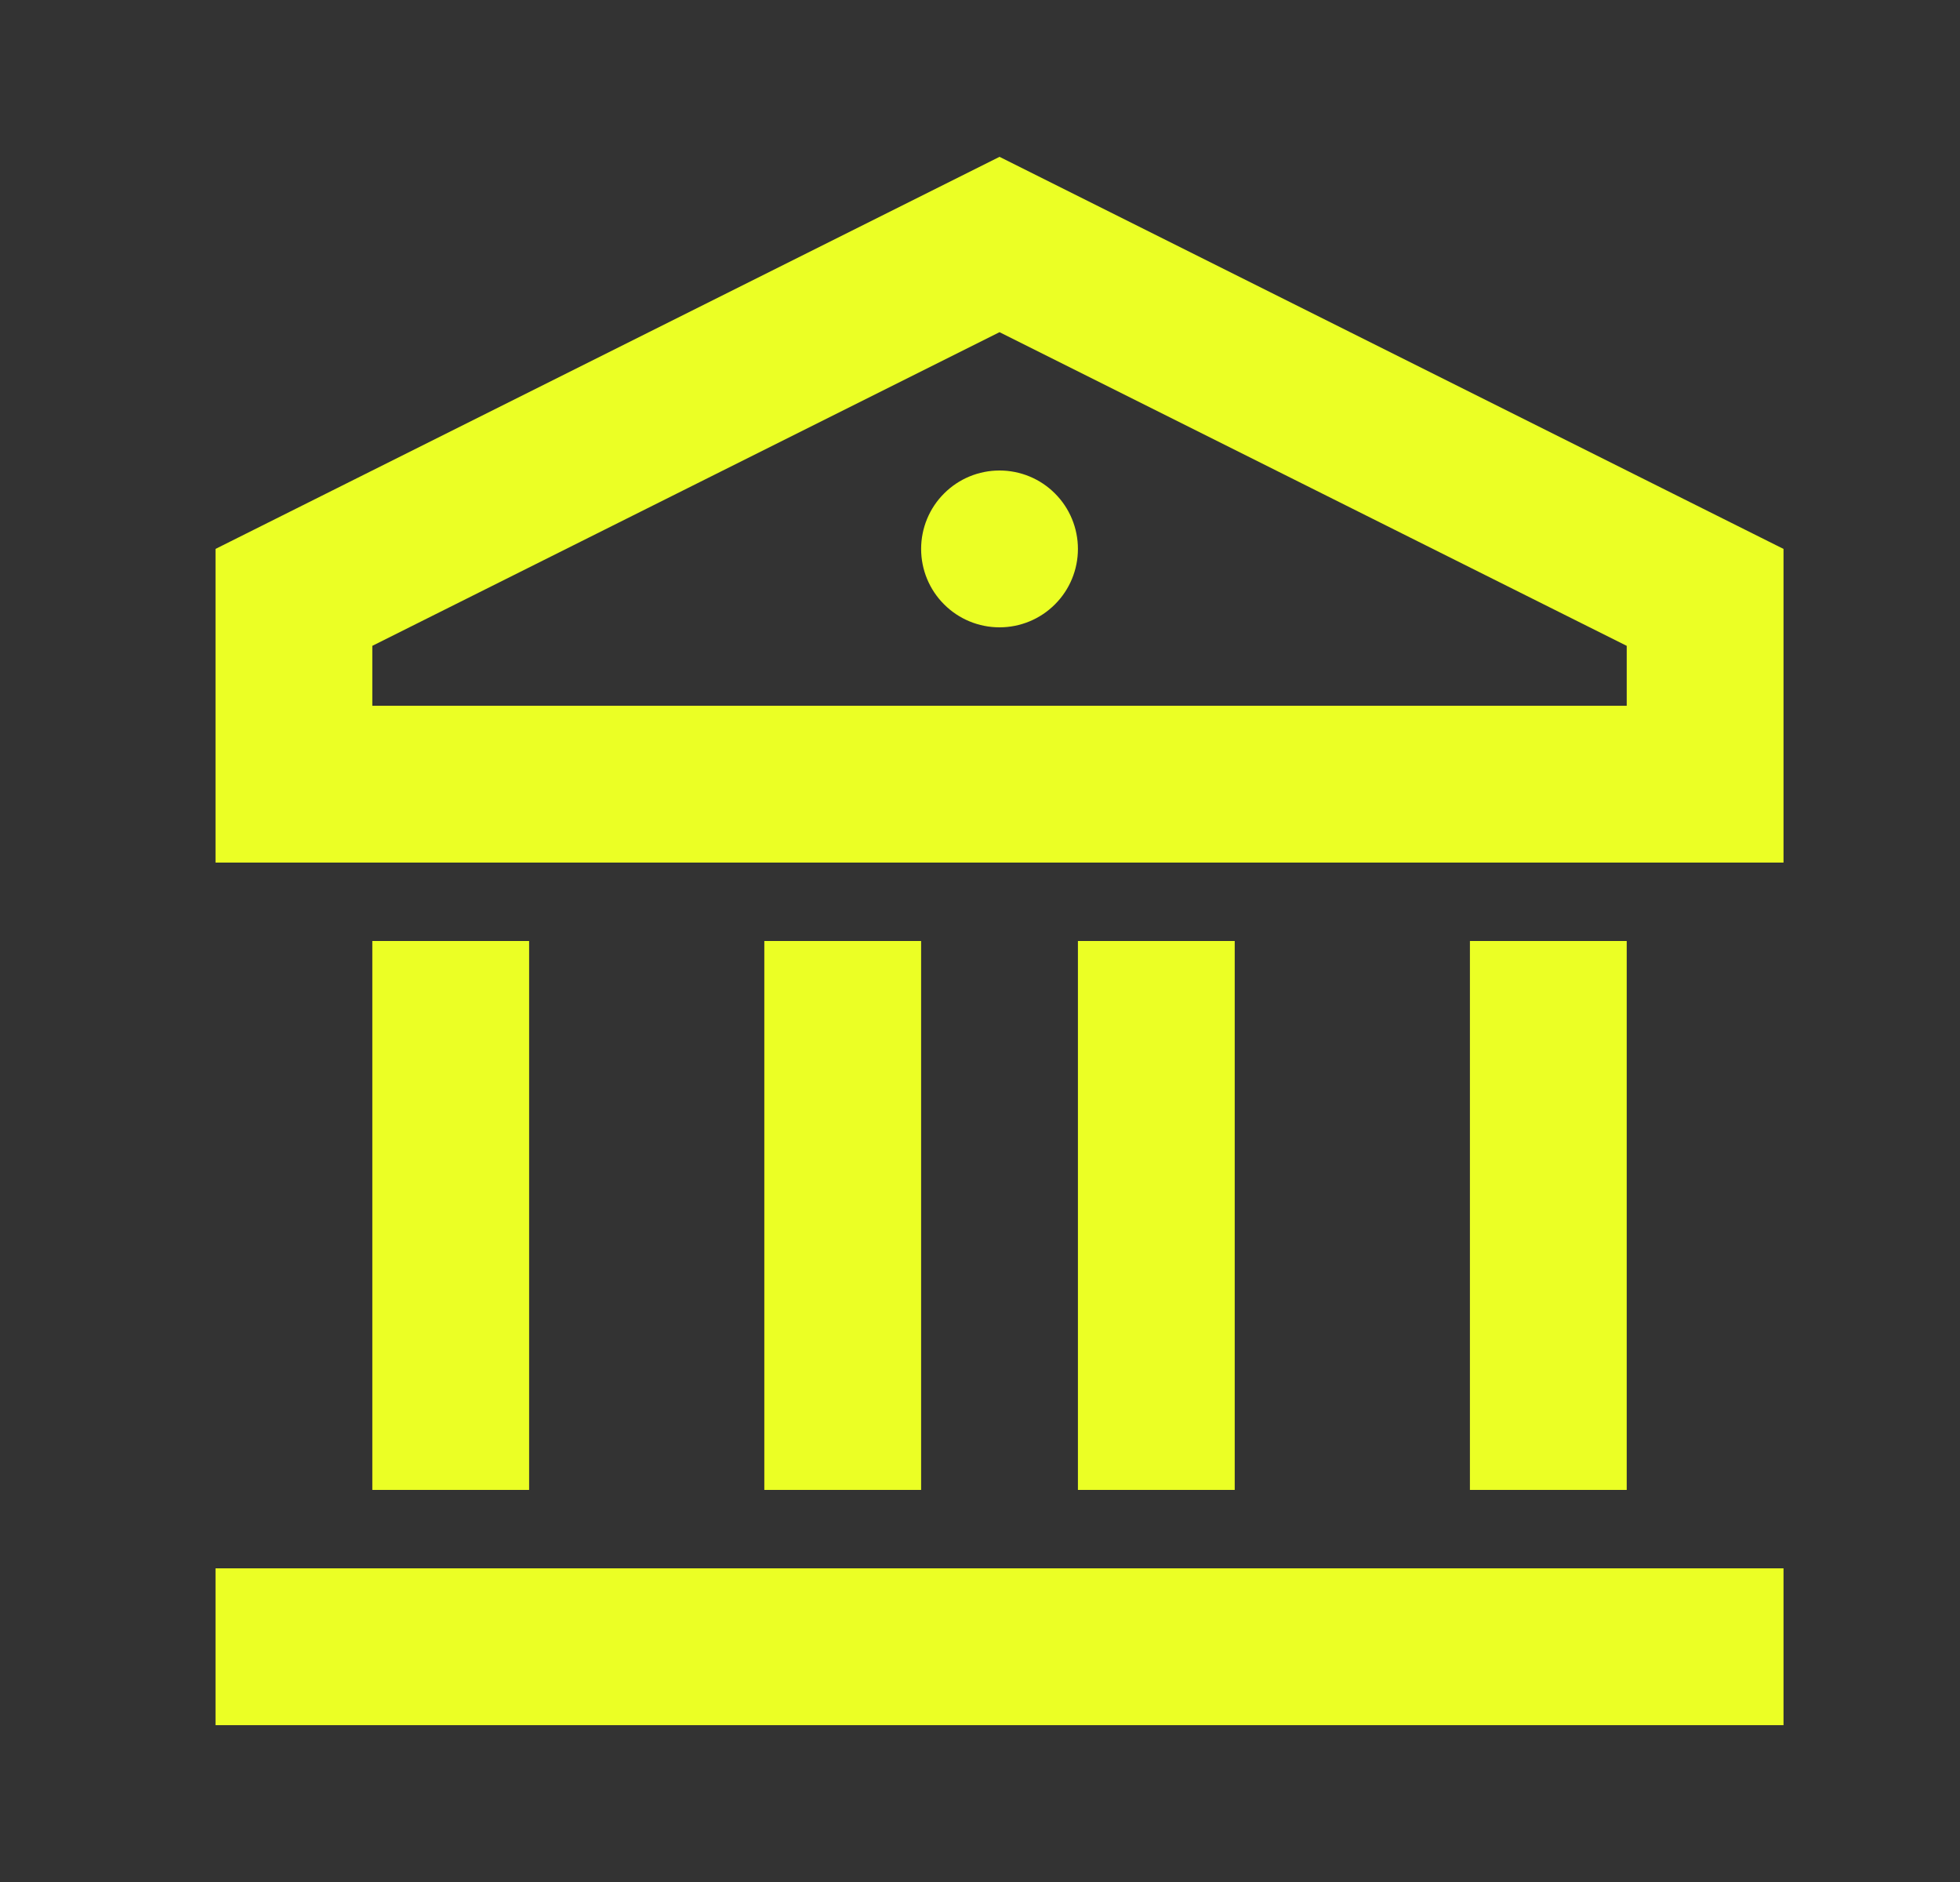 <svg width="25" height="24" viewBox="0 0 25 24" fill="none" xmlns="http://www.w3.org/2000/svg">
<rect x="0" y="0" width="25" height="24" fill="#333333" stroke="none"/>
<g clip-path="url(#clip0_1258_38481)">
<path d="M2.749 20H22.749V22H2.749V20ZM4.749 12H6.749V19H4.749V12ZM9.749 12H11.749V19H9.749V12ZM13.749 12H15.749V19H13.749V12ZM18.749 12H20.749V19H18.749V12ZM2.749 7L12.749 2L22.749 7V11H2.749V7ZM4.749 8.236V9H20.749V8.236L12.749 4.236L4.749 8.236ZM12.749 8C12.484 8 12.229 7.895 12.042 7.707C11.854 7.52 11.749 7.265 11.749 7C11.749 6.735 11.854 6.48 12.042 6.293C12.229 6.105 12.484 6 12.749 6C13.014 6 13.269 6.105 13.456 6.293C13.644 6.48 13.749 6.735 13.749 7C13.749 7.265 13.644 7.52 13.456 7.707C13.269 7.895 13.014 8 12.749 8Z" fill="#EBFF25"/>
</g>
<defs>
<clipPath id="clip0_1258_38481">
<rect width="24" height="24" fill="white" transform="translate(0.749)"/>
</clipPath>
</defs>
</svg>

